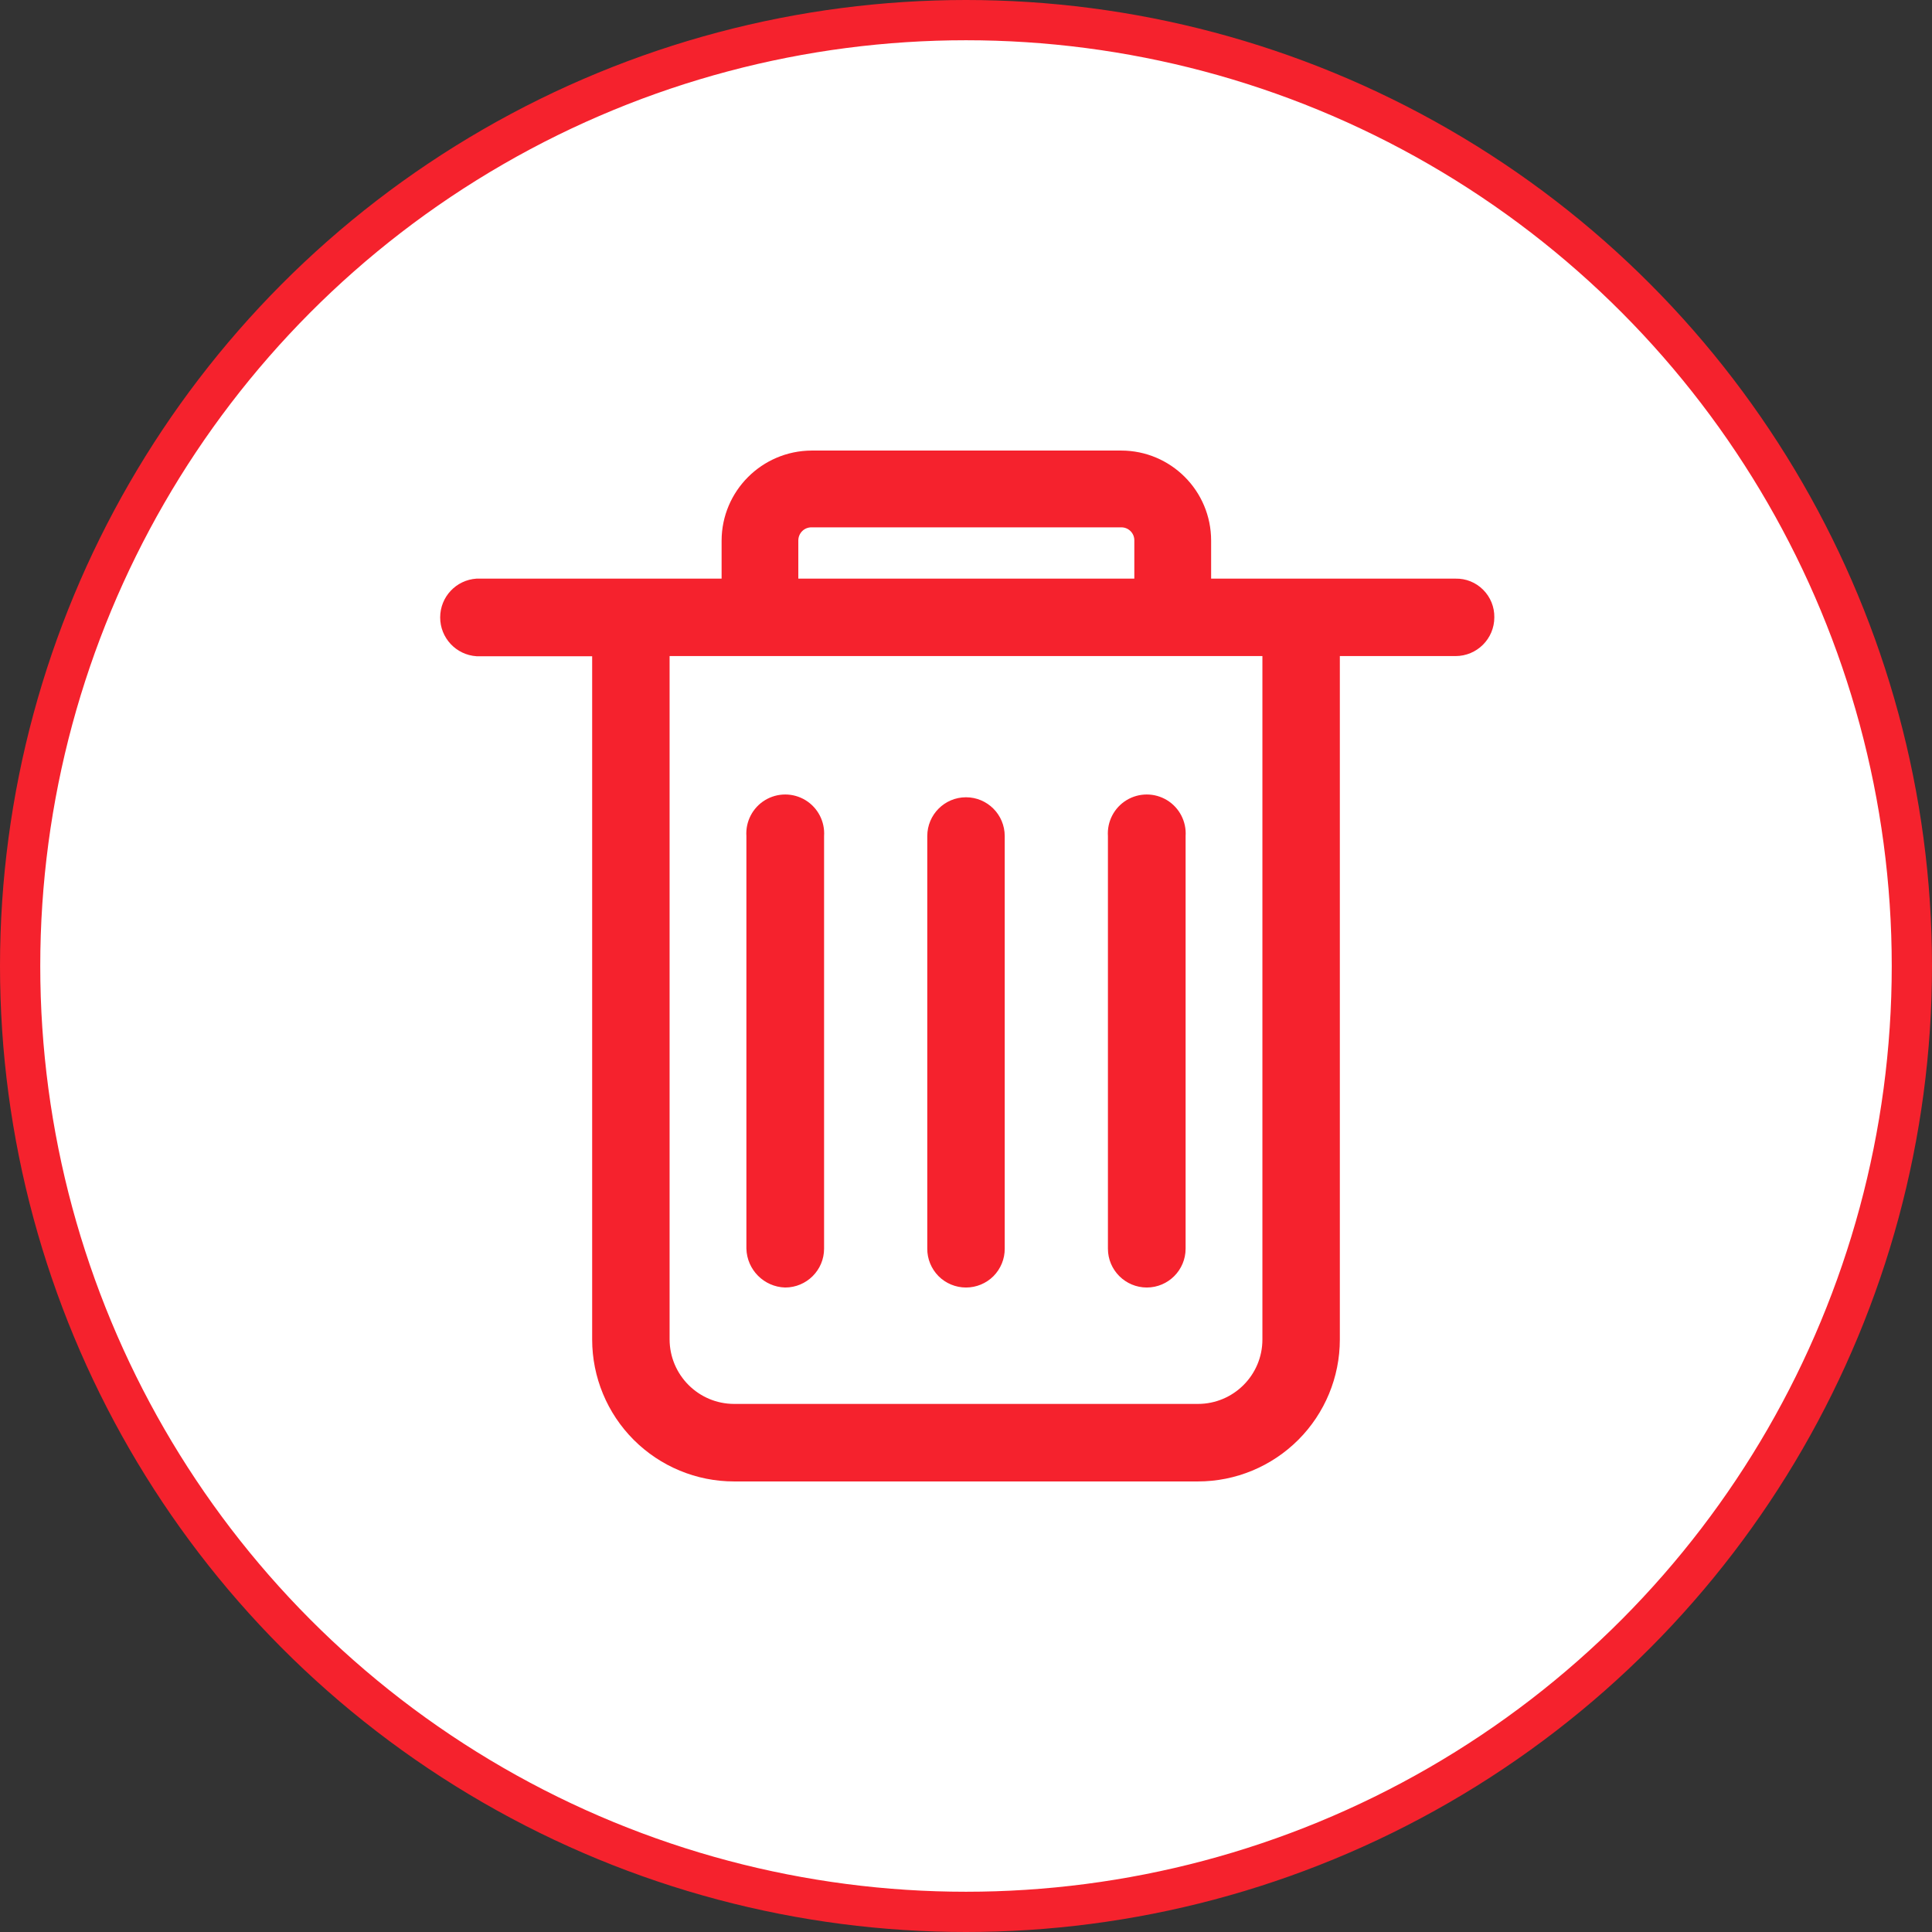 <?xml version="1.0" encoding="UTF-8"?>
<svg width="24px" height="24px" viewBox="0 0 24 24" version="1.1" xmlns="http://www.w3.org/2000/svg" xmlns:xlink="http://www.w3.org/1999/xlink">
    <rect x="0" y="0" width="24" height="24" fill="#333333" stroke="none"/>
    <title>delete_icon_normals</title>
    <g id="页面-1" stroke="none" stroke-width="1" fill="none" fill-rule="evenodd">
        <g id="建木CI-图形编辑器-左侧面板收起" transform="translate(-1451, -719)">
            <g id="delete_icon_normals备份-7" transform="translate(1451, 719)">
                <circle id="椭圆形" stroke="#F5222D" stroke-width="0.5" fill="#FFFFFF" cx="12" cy="12" r="11.75"></circle>
                <g id="删-除-备份-2" transform="translate(5, 5)" fill-rule="nonzero">
                    <rect id="矩形" fill="#000000" opacity="0" x="0" y="0" width="14" height="14"></rect>
                    <path d="M10.682,11.64 C10.682,12.082 10.323,12.44 9.881,12.44 L4.119,12.44 C3.677,12.439 3.32,12.081 3.318,11.64 L3.318,3.15 L10.682,3.15 L10.682,11.64 Z M4.917,1.715 C4.917,1.671 4.934,1.629 4.965,1.598 C4.996,1.567 5.038,1.55 5.082,1.551 L8.927,1.551 C8.971,1.55 9.013,1.567 9.044,1.598 C9.075,1.629 9.092,1.671 9.091,1.715 L9.091,2.188 L4.917,2.188 L4.917,1.715 Z M13.081,2.188 L10.045,2.188 L10.045,1.715 C10.045,1.098 9.545,0.597 8.927,0.597 L5.082,0.597 C4.465,0.6 3.966,1.099 3.964,1.715 L3.964,2.188 L0.919,2.188 C0.665,2.205 0.468,2.415 0.468,2.67 C0.468,2.924 0.665,3.135 0.919,3.152 L2.356,3.152 L2.356,11.64 C2.356,12.107 2.542,12.556 2.872,12.886 C3.203,13.217 3.651,13.403 4.119,13.403 L9.881,13.403 C10.349,13.403 10.797,13.217 11.128,12.886 C11.458,12.556 11.644,12.107 11.644,11.64 L11.644,3.15 L13.081,3.15 C13.347,3.15 13.563,2.935 13.563,2.669 C13.565,2.54 13.515,2.417 13.424,2.326 C13.333,2.235 13.21,2.185 13.081,2.188 Z M7,10.994 C7.128,10.994 7.251,10.943 7.341,10.853 C7.431,10.762 7.482,10.639 7.481,10.511 L7.481,5.386 C7.481,5.12 7.266,4.904 7,4.904 C6.734,4.904 6.519,5.12 6.519,5.386 L6.519,10.511 C6.518,10.639 6.569,10.762 6.659,10.853 C6.749,10.943 6.872,10.994 7,10.994 M4.753,10.994 C5.02,10.994 5.237,10.778 5.237,10.511 L5.237,5.386 C5.249,5.206 5.16,5.034 5.006,4.94 C4.851,4.846 4.658,4.846 4.503,4.94 C4.349,5.034 4.26,5.206 4.272,5.386 L4.272,10.511 C4.279,10.774 4.49,10.986 4.753,10.994 M9.247,10.994 C9.513,10.993 9.728,10.777 9.728,10.511 L9.728,5.386 C9.74,5.206 9.651,5.034 9.497,4.94 C9.342,4.846 9.149,4.846 8.994,4.94 C8.84,5.034 8.751,5.206 8.763,5.386 L8.763,10.511 C8.763,10.778 8.98,10.994 9.247,10.994" id="形状" fill="#F5222D"></path>
                </g>
            </g>
        </g>
    </g>
</svg>